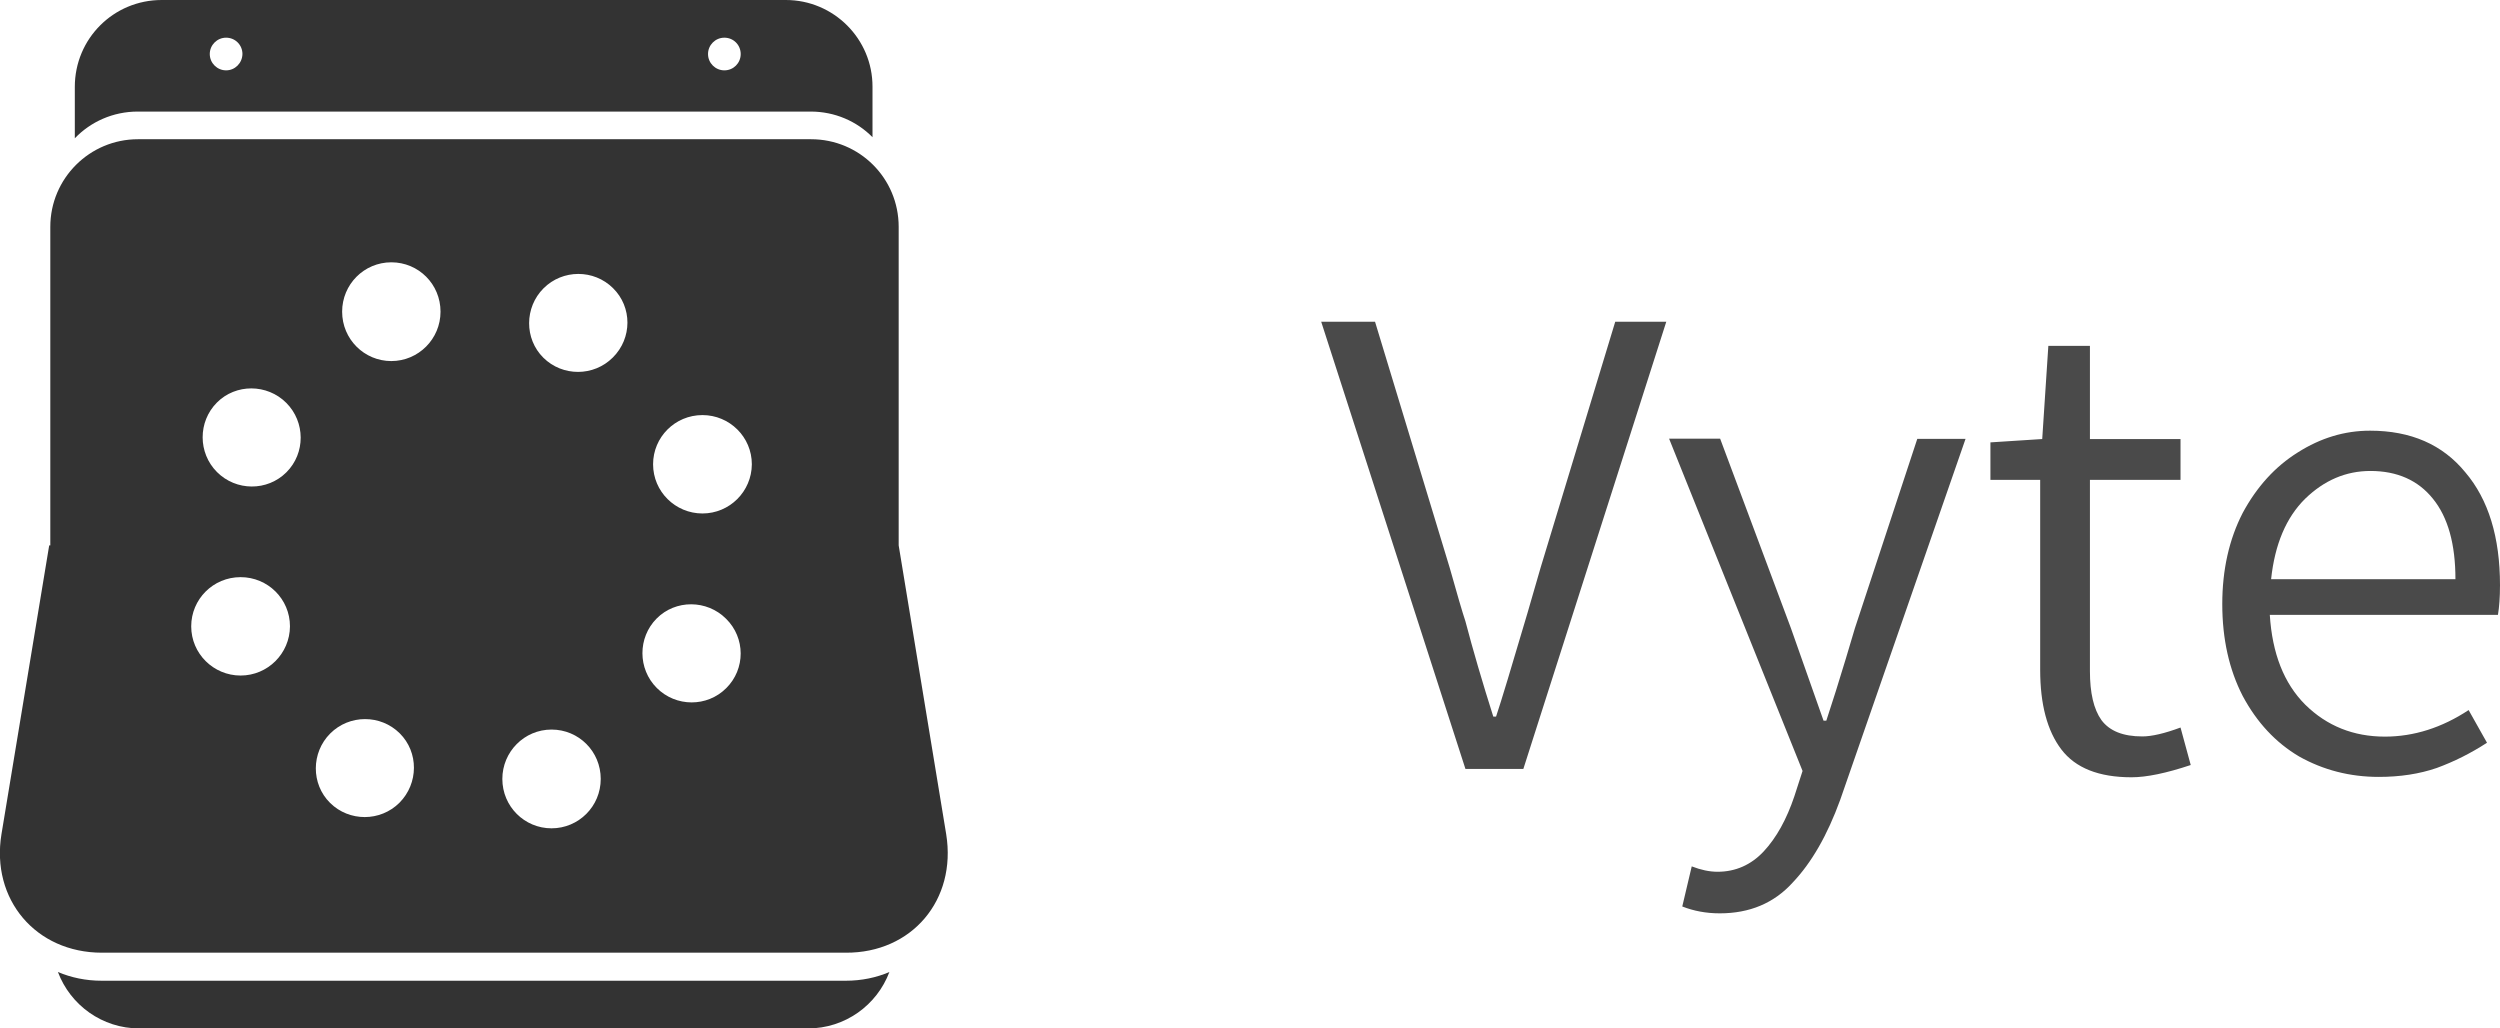 <svg xmlns="http://www.w3.org/2000/svg" xmlns:xlink="http://www.w3.org/1999/xlink" id="Layer_1" x="0" y="0" version="1.1" viewBox="0 0 1346.7 554" xml:space="preserve"><style>.st0{fill:none}.st1{fill:#333}.st2{fill:#4a4a4a}</style><g id="Canvas" transform="translate(616 400)"><defs><path id="SVGID_1_" d="M-616-382H730.7v536H-616z"/></defs><clipPath id="SVGID_2_"><use overflow="visible" xlink:href="#SVGID_1_"/></clipPath></g><path d="M116.7 216.9c-10.2 10.3-10.2 27.1.1 37.4 10.3 10.3 27.1 10.5 37.4.1 10.3-10.3 10.2-27.1-.1-37.4-10.3-10.4-27.1-10.5-37.4-.1zM177.9 395c-10.3 10.3-10.5 27.2-.1 37.4s27.1 10.2 37.4-.1c10.3-10.3 10.5-27.2.1-37.4s-27.1-10.2-37.4.1zM129.6 311c-14.7 0-26.6 11.8-26.6 26.5 0 14.6 11.9 26.5 26.6 26.5s26.5-11.7 26.6-26.5c0-14.7-11.9-26.5-26.6-26.5z" class="st0"/><ellipse cx="210.8" cy="167.9" class="st0" rx="26.5" ry="26.6"/><path d="M378.4 223.7c-14.7 0-26.6 11.8-26.6 26.5 0 14.6 12 26.5 26.6 26.5s26.5-11.8 26.6-26.5c0-14.7-12-26.5-26.6-26.5zM353.7 333.2c-10.2 10.3-10.2 27.1.1 37.4 10.3 10.3 27.1 10.5 37.4.1 10.3-10.3 10.3-27.1-.1-37.4-10.3-10.4-27.2-10.5-37.4-.1z" class="st0"/><ellipse cx="297.1" cy="419.7" class="st0" rx="26.5" ry="26.6"/><path d="M292.8 155.3c-10.3 10.3-10.5 27.2-.1 37.4s27.1 10.2 37.4-.1c10.5-10.5 10.5-27.2.1-37.4-10.3-10.2-27.1-10.2-37.4.1z" class="st0"/><path d="M54.8 528.3c-8.6 0-16.5-1.7-23.6-4.7C37.9 541.4 55 554 75.1 554h360.1c20.1 0 37.2-12.6 43.9-30.4-7 3-14.9 4.7-23.6 4.7H54.8zM509.7 449.4l-25.6-155.6V122.2C484.1 96 463 75 436.9 75H74.3c-26 0-47.2 21.1-47.2 47.2v171.6h-.6L.8 449.3c-5.8 35.2 18.5 63.9 54.1 63.9h400.7c35.6.2 59.8-28.4 54.1-63.8zm-380.1-85.5c-14.6 0-26.6-11.8-26.6-26.5 0-14.6 11.8-26.5 26.6-26.5 14.7 0 26.6 11.8 26.6 26.5-.1 14.7-12 26.5-26.6 26.5zm24.7-109.5c-10.3 10.3-27.1 10.2-37.4-.1-10.3-10.3-10.3-27.1-.1-37.4 10.2-10.3 27.1-10.2 37.4.1 10.3 10.3 10.4 27.1.1 37.4zm60.9 178c-10.3 10.3-27.1 10.3-37.4.1-10.3-10.2-10.2-27.1.1-37.4s27.1-10.3 37.4-.1 10.2 27-.1 37.4zm-4.4-237.9c-14.6 0-26.5-11.8-26.5-26.6 0-14.7 11.8-26.6 26.5-26.6s26.5 11.8 26.5 26.6c0 14.7-11.9 26.6-26.5 26.6zm86.3 251.7c-14.6 0-26.5-11.8-26.5-26.6 0-14.6 11.8-26.6 26.5-26.6s26.5 11.8 26.5 26.6-11.9 26.6-26.5 26.6zm33-253.6c-10.3 10.3-27.1 10.3-37.4.1s-10.2-27.1.1-37.4 27.1-10.3 37.4-.1c10.4 10.2 10.4 27-.1 37.4zm61.1 178.1c-10.3 10.3-27.1 10.2-37.4-.1-10.3-10.3-10.3-27.1-.1-37.4 10.2-10.3 27.1-10.2 37.4.1 10.5 10.3 10.5 27.1.1 37.4zm-12.8-94.1c-14.6 0-26.6-11.8-26.6-26.5 0-14.6 11.8-26.5 26.6-26.5 14.6 0 26.6 11.8 26.6 26.5-.1 14.7-12 26.5-26.6 26.5zM423.3 0H87.1C61.2 0 40.3 20.8 40.3 46.8v27.7c8.5-8.9 20.6-14.4 33.9-14.4h362.5c13 0 24.8 5.2 33.3 13.8V46.8C470.1 21 449.1 0 423.3 0zM121.8 37.9c-4.8 0-8.8-3.9-8.8-8.8 0-4.8 3.9-8.8 8.8-8.8s8.8 3.9 8.8 8.8c-.1 4.9-4 8.8-8.8 8.8zm268.4 0c-4.8 0-8.8-3.9-8.8-8.8 0-4.8 3.9-8.8 8.8-8.8s8.8 3.9 8.8 8.8-3.9 8.8-8.8 8.8z" class="st1"/><g><path d="M1277 253.7c-13.2 0-24.9 5-35.2 15-10.3 10-16.4 24.4-18.3 43.3h99.4c0-18.8-4-33.2-12.1-43.3-8.2-10-19.4-15-33.8-15z" class="st0"/><path d="M829.8 306.1l-7 24.2c-8.6 29.1-14.2 47.7-16.9 55.7h-1.5c-5.9-18.6-10.9-35.7-15-51.3-1.7-5.1-4.5-14.7-8.4-28.6l-40.3-132.8h-29l77.7 240.9h31.2l77-240.9h-27.5l-40.3 132.8zM999.2 338.4l-4.8 16.1c-3.7 12.2-7.2 23.5-10.6 33.7h-1.5l-17.6-49.9-38.1-102h-27.5l71.9 179-4.4 13.6c-4.2 12.5-9.7 22.4-16.5 29.7-6.8 7.3-15.2 11-24.9 11-4.4 0-9-1-13.9-2.9l-5.1 21.6c6.1 2.4 12.8 3.7 20.2 3.7 16.1 0 29.2-5.5 39.2-16.5 10.3-10.8 18.8-25.7 25.7-44.7l67.5-194.4h-26l-33.6 102zM1154 396.7c-10.3 0-17.6-2.9-22-8.8-4.2-5.9-6.2-14.7-6.2-26.4v-103h48.8v-22h-48.8v-50.2h-22.4l-3.3 50.2-27.9 1.8v20.2h26.8v102.3c0 18.6 3.8 32.9 11.4 42.9 7.6 10 20.2 15 37.8 15 8.1 0 18.7-2.2 31.9-6.6l-5.5-20.2c-8.6 3.2-15.5 4.8-20.6 4.8zM1346.7 315.3c0-25.9-6.2-46.2-18.7-60.9-12.2-14.9-29.3-22.4-51.3-22.4-13.7 0-26.6 3.9-38.9 11.7-12.2 7.6-22.1 18.5-29.7 32.6-7.3 14.2-11 30.6-11 49.1 0 18.8 3.7 35.3 11 49.5 7.6 14.2 17.7 25.1 30.4 32.6 13 7.3 27.3 11 42.9 11 11.5 0 21.9-1.6 31.2-4.8 9.3-3.4 18.3-7.9 27.1-13.6l-9.9-17.6c-14.4 9.5-29.5 14.3-45.1 14.3-16.9 0-31.2-5.7-42.9-17.2-11.5-11.5-17.8-27.6-19.1-48.4h122.9c.7-4.2 1.1-9.5 1.1-15.9zm-123.3-3.3c2-18.8 8.1-33.2 18.3-43.3 10.3-10 22-15 35.2-15 14.4 0 25.7 5 33.7 15 8.1 10 12.1 24.4 12.1 43.3h-99.3z" class="st2"/></g></svg>